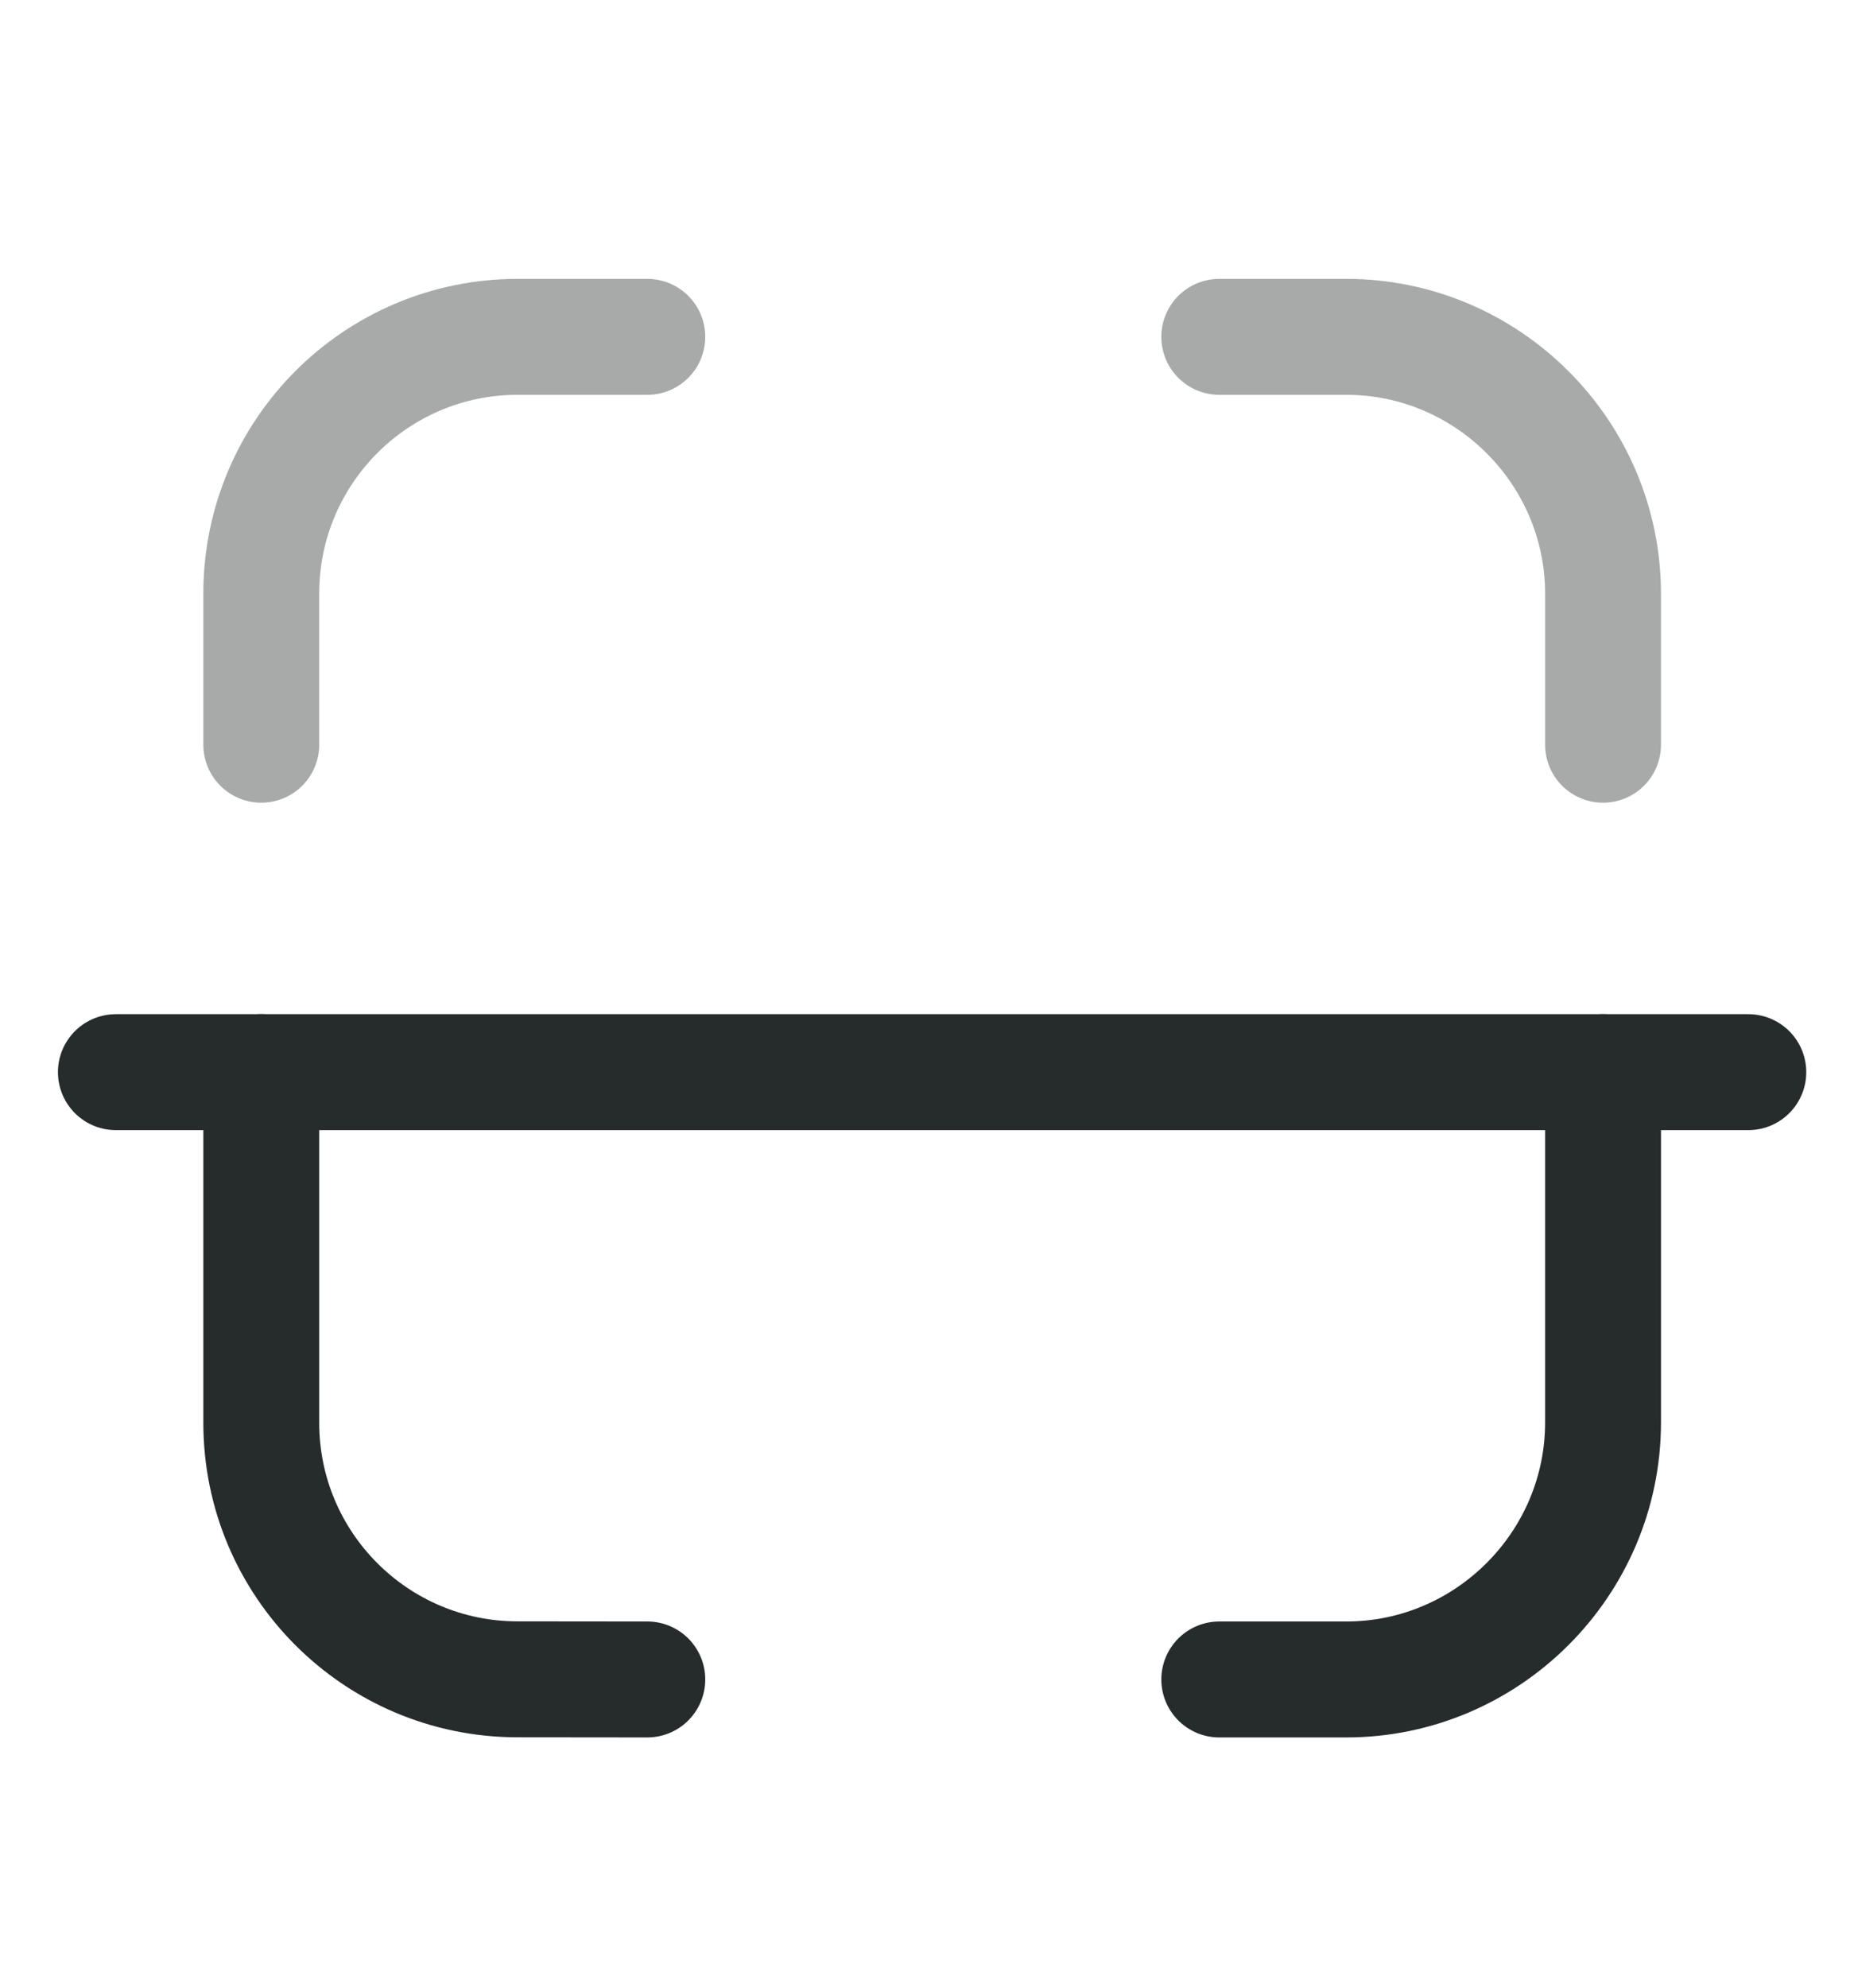<svg width="14" height="15" viewBox="0 0 14 15" fill="none" xmlns="http://www.w3.org/2000/svg">
<path d="M13.202 8.091H0.875" stroke="#262B2B" stroke-width="0.875" stroke-linecap="round" stroke-linejoin="round"/>
<path opacity="0.4" d="M12.105 5.62V4.481C12.105 3.414 11.233 2.542 10.166 2.542H9.207" stroke="#262B2B" stroke-width="0.875" stroke-linecap="round" stroke-linejoin="round"/>
<path opacity="0.4" d="M1.973 5.62V4.479C1.973 3.41 2.839 2.543 3.907 2.542L4.888 2.542" stroke="#262B2B" stroke-width="0.875" stroke-linecap="round" stroke-linejoin="round"/>
<path d="M12.105 8.091V10.734C12.105 11.801 11.233 12.674 10.166 12.674H9.207" stroke="#262B2B" stroke-width="0.875" stroke-linecap="round" stroke-linejoin="round"/>
<path d="M1.973 8.091V10.737C1.973 11.806 2.839 12.672 3.907 12.673L4.888 12.674" stroke="#262B2B" stroke-width="0.875" stroke-linecap="round" stroke-linejoin="round"/>
</svg>
